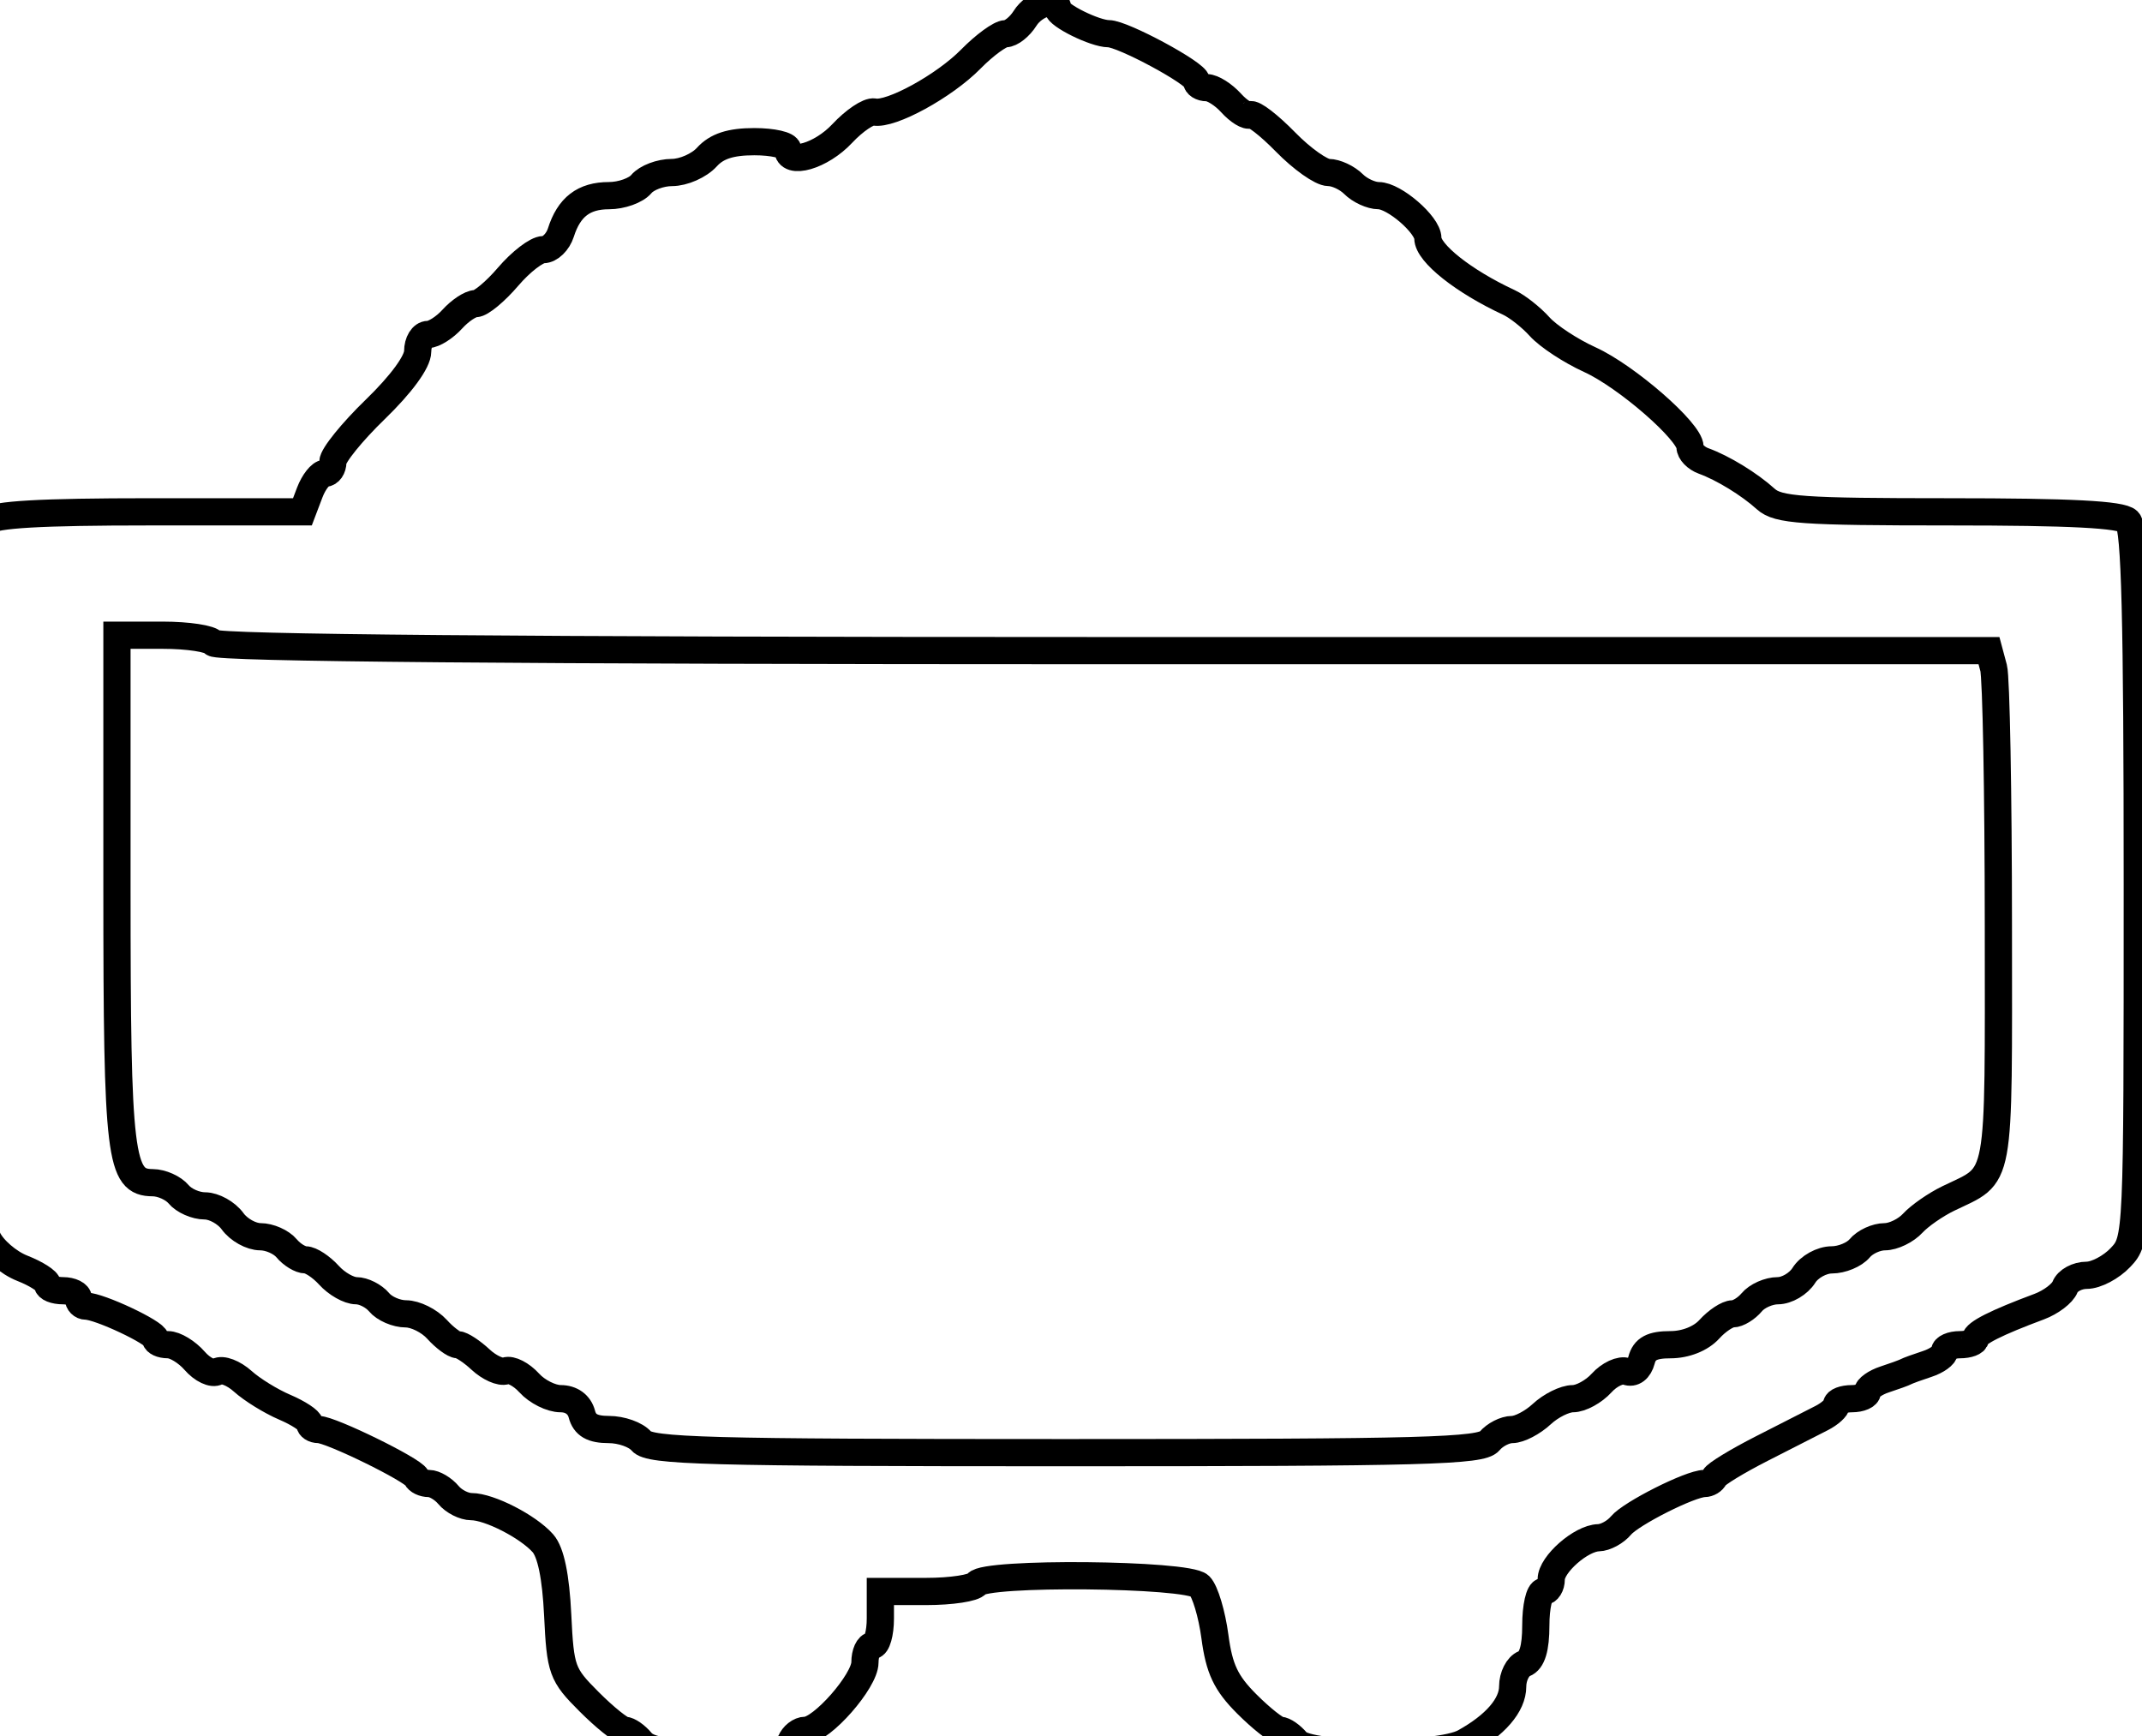 <?xml version="1.0" encoding="UTF-8" standalone="no"?>
<svg xmlns="http://www.w3.org/2000/svg" xmlns:xlink="http://www.w3.org/1999/xlink" width="15.000mm" height="12.156mm" viewBox="2.48 -16.056 15 12.156">
    <path transform="matrix(-0.054,0,0,0.054,21.389,-18.628)" style="stroke:#000000;stroke-width:0.934mm;fill:none" d="M160.257,273.563C156.25,271.347,154,268.74,154,266.314C154,265.007,153.325,263.678,152.5,263.362C151.482,262.971,151,261.375,151,258.393C151,255.977,150.55,254,150,254C149.45,254,149,253.285,149,252.41C149,250.482,145.122,247.079,142.872,247.033C141.977,247.015,140.666,246.303,139.959,245.451C138.663,243.889,130.942,240,129.138,240C128.604,240,128.017,239.646,127.833,239.213C127.65,238.781,124.882,237.093,121.682,235.463C118.482,233.833,114.994,232.056,113.932,231.513C112.869,230.97,112,230.182,112,229.763C112,229.343,111.1,229,110,229C108.9,229,108,228.602,108,228.117C108,227.631,106.988,226.904,105.75,226.501C104.512,226.098,103.275,225.648,103,225.5C102.725,225.352,101.488,224.902,100.25,224.499C99.012,224.096,98,223.369,98,222.883C98,222.398,97.1,222,96,222C94.9,222,94,221.66,94,221.244C94,220.505,91.299,219.141,85.724,217.064C84.198,216.495,82.687,215.348,82.367,214.515C82.048,213.682,80.788,213,79.567,213C78.347,213,76.37,211.958,75.174,210.686C73.007,208.379,73,208.224,73,162.386C73,127.952,73.301,116.099,74.2,115.2C75.061,114.339,81.616,114,97.371,114C116.446,114,119.585,113.781,121.178,112.339C123.312,110.407,126.753,108.302,129.25,107.399C130.212,107.051,131,106.238,131,105.592C131,103.608,139.242,96.426,144,94.264C146.475,93.14,149.4,91.218,150.5,89.995C151.6,88.772,153.4,87.353,154.5,86.842C160.361,84.122,165,80.445,165,78.519C165,76.776,169.369,73,171.386,73C172.352,73,173.818,72.325,174.643,71.5C175.468,70.675,176.919,70,177.868,70C178.818,70,181.334,68.219,183.46,66.041C185.586,63.864,187.642,62.279,188.029,62.518C188.416,62.757,189.538,62.063,190.521,60.976C191.505,59.889,192.915,59,193.655,59C194.395,59,195,58.614,195,58.142C195,57.159,204.569,52,206.393,52C208.16,52,212.983,49.625,212.992,48.75C213.008,47.191,216.035,48.083,217.232,50C217.919,51.1,219.056,52,219.758,52C220.461,52,222.49,53.481,224.268,55.29C227.706,58.79,234.641,62.588,236.798,62.153C237.511,62.008,239.379,63.265,240.949,64.945C243.67,67.858,248,69.12,248,67C248,66.45,249.955,66,252.345,66C255.42,66,257.219,66.585,258.5,68C259.495,69.1,261.535,70,263.033,70C264.53,70,266.315,70.675,267,71.5C267.685,72.325,269.572,73,271.194,73C274.463,73,276.381,74.474,277.435,77.797C277.82,79.008,278.841,80,279.705,80C280.569,80,282.621,81.575,284.265,83.5C285.909,85.425,287.802,87,288.472,87C289.142,87,290.505,87.9,291.5,89C292.495,90.1,293.915,91,294.655,91C295.395,91,296,91.987,296,93.193C296,94.54,298.124,97.444,301.5,100.714C304.525,103.644,307,106.707,307,107.521C307,108.334,307.461,109,308.025,109C308.588,109,309.477,110.125,310,111.5L310.95,114L330.775,114C344.861,114,350.947,114.347,351.8,115.2C353.543,116.943,353.517,204.507,351.772,208.203C351.097,209.635,349.072,211.383,347.272,212.089C345.472,212.796,344,213.739,344,214.187C344,214.634,343.1,215,342,215C340.9,215,340,215.45,340,216C340,216.55,339.553,217,339.007,217C337.299,217,330,220.433,330,221.236C330,221.656,329.265,222,328.367,222C327.469,222,325.918,222.941,324.92,224.092C323.923,225.242,322.599,225.87,321.979,225.487C321.359,225.104,319.873,225.674,318.676,226.753C317.479,227.832,315.038,229.339,313.25,230.102C311.462,230.864,310,231.828,310,232.244C310,232.66,309.482,233,308.85,233C307.273,233,296.58,238.238,296.167,239.213C295.983,239.646,295.251,240,294.539,240C293.827,240,292.685,240.675,292,241.5C291.315,242.325,289.979,243,289.031,243C286.716,243,281.689,245.573,279.766,247.743C278.737,248.903,278.085,252.063,277.845,257.042C277.5,264.205,277.295,264.771,273.774,268.292C271.735,270.332,269.657,272,269.156,272C268.655,272,267.685,272.675,267,273.5C266.067,274.625,263.561,275,256.985,275C250.111,275,248.089,274.676,247.638,273.5C247.322,272.675,246.462,272,245.728,272C243.602,272,238,265.622,238,263.202C238,261.991,237.55,261,237,261C236.45,261,236,259.425,236,257.5L236,254L230.059,254C226.791,254,223.84,253.55,223.5,253C222.543,251.452,196.16,251.697,194.588,253.269C193.89,253.967,193.002,256.927,192.615,259.847C192.059,264.038,191.19,265.877,188.489,268.578C186.607,270.46,184.657,272,184.156,272C183.655,272,182.685,272.675,182,273.5C180.424,275.399,163.664,275.448,160.257,273.563z"/>
    <path transform="matrix(-0.054,0,0,0.054,21.389,-18.628)" style="stroke:#000000;stroke-width:0.934mm;fill:none" d="M267,234.5C267.685,233.675,269.582,233,271.216,233C273.346,233,274.335,232.434,274.71,231C275.036,229.755,276.074,229,277.462,229C278.687,229,280.519,228.084,281.532,226.965C282.545,225.845,283.915,225.137,284.577,225.391C285.239,225.645,286.711,224.986,287.848,223.927C288.986,222.867,290.315,222,290.803,222C291.291,222,292.505,221.1,293.5,220C294.495,218.9,296.31,218,297.533,218C298.755,218,300.315,217.325,301,216.5C301.685,215.675,303.02,215,303.967,215C304.915,215,306.505,214.1,307.5,213C308.495,211.9,309.86,211,310.533,211C311.205,211,312.315,210.325,313,209.5C313.685,208.675,315.215,208,316.402,208C317.588,208,319.207,207.1,320,206C320.793,204.9,322.412,204,323.598,204C324.785,204,326.315,203.325,327,202.5C327.685,201.675,329.202,200.996,330.372,200.992C334.609,200.977,335,197.753,335,162.801L335,130L329.059,130C325.791,130,322.84,130.45,322.5,131C322.094,131.657,282.529,132,207.058,132L92.233,132L91.63,134.25C91.299,135.488,91.021,150.493,91.014,167.595C90.999,201.909,90.594,199.698,97.5,203.036C99.15,203.834,101.228,205.277,102.117,206.243C103.007,207.209,104.639,208,105.745,208C106.85,208,108.315,208.675,109,209.5C109.685,210.325,111.311,211,112.614,211C113.917,211,115.545,211.9,116.232,213C116.919,214.1,118.443,215,119.618,215C120.793,215,122.315,215.675,123,216.5C123.685,217.325,124.795,218,125.467,218C126.14,218,127.505,218.9,128.5,220C129.598,221.213,131.58,222,133.538,222C135.928,222,136.903,222.521,137.291,224.004C137.607,225.213,138.373,225.794,139.221,225.469C139.994,225.172,141.455,225.845,142.468,226.965C143.481,228.084,145.159,229,146.197,229C147.235,229,149.05,229.9,150.23,231C151.411,232.1,153.137,233,154.066,233C154.995,233,156.315,233.675,157,234.5C158.078,235.799,165.438,236,212,236C258.562,236,265.922,235.799,267,234.5z"/>
</svg>
